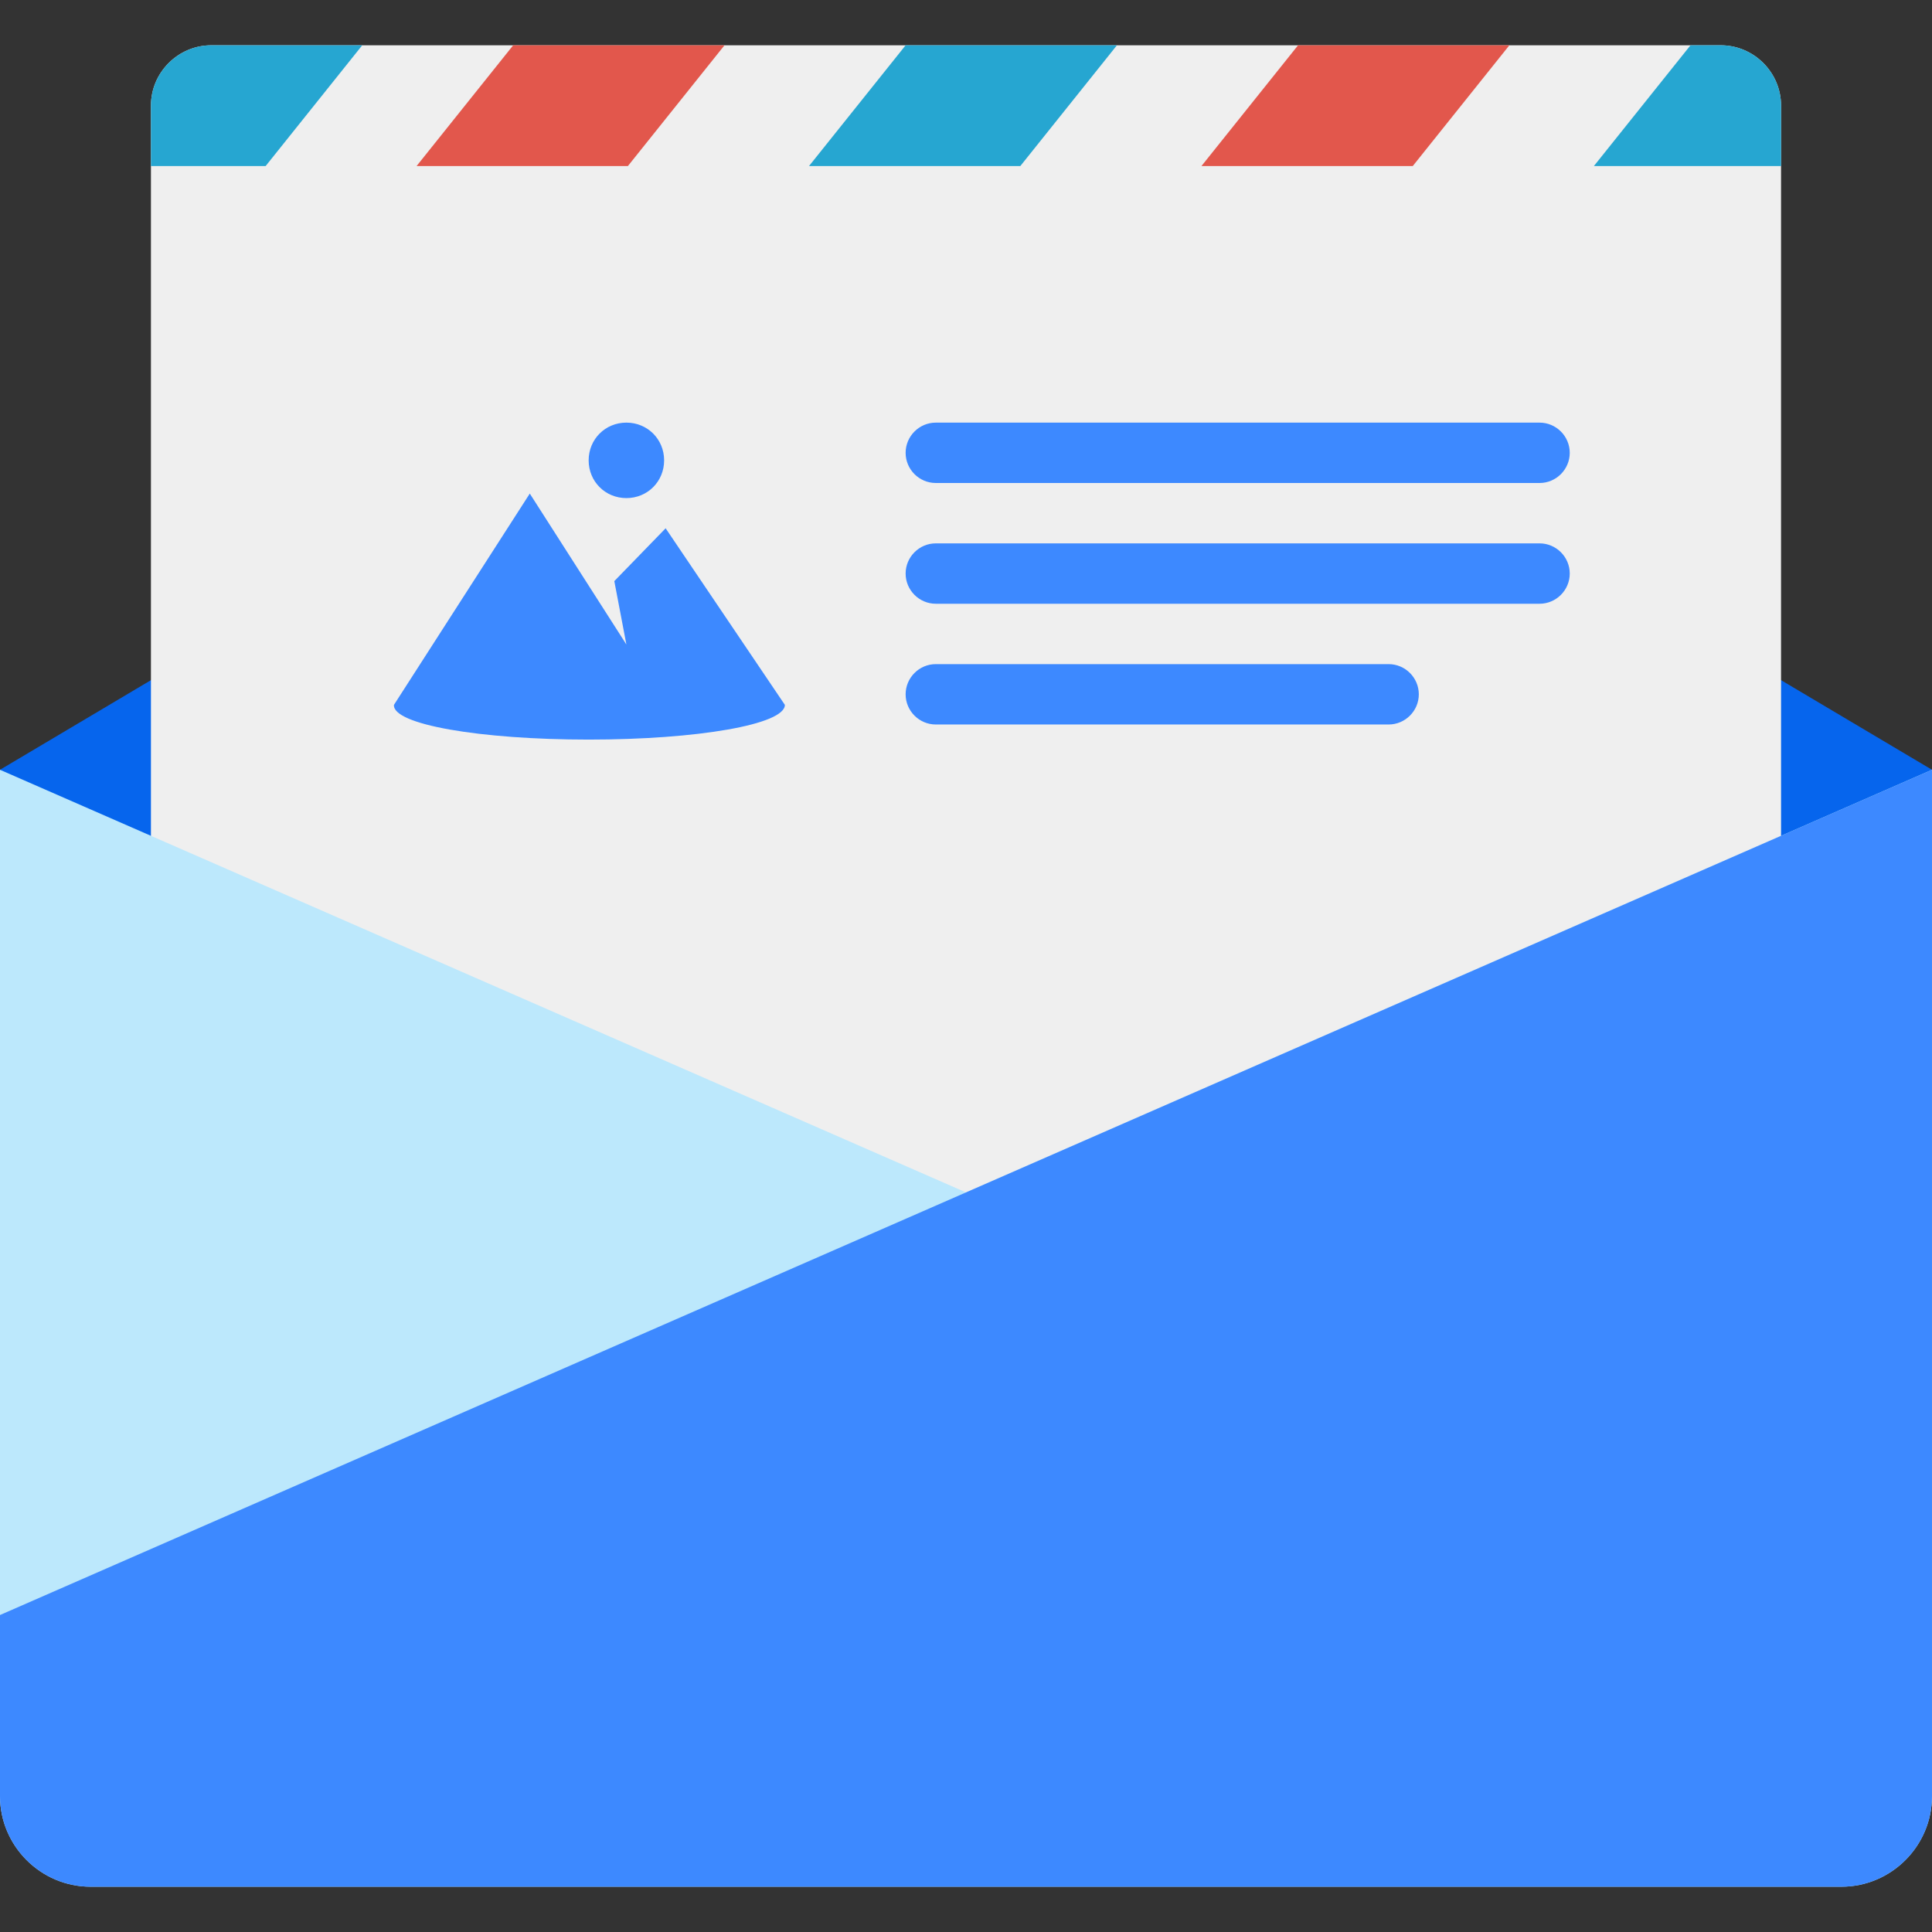 <?xml version="1.0"?>
<svg xmlns="http://www.w3.org/2000/svg" xmlns:xlink="http://www.w3.org/1999/xlink" version="1.1" id="Layer_1" x="0px" y="0px" viewBox="0 0 504.124 504.124" style="enable-background:new 0 0 504.124 504.124;" xml:space="preserve" width="512px" height="512px" class=""><rect x="0" y="0" width="504.124" height="504.124" fill="#333333" stroke="none"/><g><path style="fill:#0665ED" d="M0,200.862L252.062,51.2l252.062,149.662v220.554H0V200.862z" data-original="#D07C40" class="" data-old_color="#0064F4"/><path style="fill:#EFEFEF" d="M55.138,11.815h393.846c8.665,0,15.754,7.089,15.754,15.754v275.692  c0,8.665-7.089,15.754-15.754,15.754H55.138c-8.665,0-15.754-7.089-15.754-15.754V27.569C39.385,18.905,46.474,11.815,55.138,11.815  z" data-original="#EFEFEF" class="" data-old_color="#BCE8FC"/><path style="fill:#26A6D1;" d="M415.902,43.323l25.206-31.508h7.877c8.665,0,15.754,7.089,15.754,15.754v15.754H415.902z   M211.102,43.323l25.206-31.508h55.138L266.24,43.323H211.102z M39.385,43.323V27.569c0-8.665,7.089-15.754,15.754-15.754h39.385  L69.317,43.323H39.385z" data-original="#26A6D1" class=""/><path style="fill:#BCE8FC" d="M504.123,468.677c0,12.997-10.634,23.631-23.631,23.631H23.631C10.634,492.309,0,481.674,0,468.677  V200.862l252.062,110.277l252.062-110.277v267.815H504.123z" data-original="#EFC75E" class="" data-old_color="#bce8fc"/><path style="fill:#3D89FF" d="M504.123,468.677c0,12.997-10.634,23.631-23.631,23.631H23.631C10.634,492.309,0,481.674,0,468.677  v-47.262l504.123-220.554V468.677z" data-original="#E8C15B" class="" data-old_color="#3d89ff"/><path style="fill:#3D89FF" d="M160.295,151.631l3.151,16.542l-25.206-39.385l-35.446,55.138c-0.394,5.12,22.449,9.058,50.806,9.058  s51.2-3.938,51.2-9.058l-31.114-46.08C173.686,137.846,160.295,151.631,160.295,151.631z M163.446,129.969  c5.514,0,9.846-4.332,9.846-9.846s-4.332-9.846-9.846-9.846s-9.846,4.332-9.846,9.846S157.932,129.969,163.446,129.969z   M244.185,126.031h157.538c4.332,0,7.877-3.545,7.877-7.877s-3.545-7.877-7.877-7.877H244.185c-4.332,0-7.877,3.545-7.877,7.877  S239.852,126.031,244.185,126.031z M401.723,141.785H244.185c-4.332,0-7.877,3.545-7.877,7.877s3.545,7.877,7.877,7.877h157.538  c4.332,0,7.877-3.545,7.877-7.877C409.6,145.329,406.055,141.785,401.723,141.785z M362.338,173.292H244.185  c-4.332,0-7.877,3.545-7.877,7.877s3.545,7.877,7.877,7.877h118.154c4.332,0,7.877-3.545,7.877-7.877  C370.215,176.837,366.671,173.292,362.338,173.292z" data-original="#D6D9DB" class="active-path" data-old_color="#3d89ff"/><path style="fill:#E2574C" d="M313.502,43.323l25.206-31.508h55.138L368.64,43.323H313.502z M108.702,43.323l25.206-31.508h55.138  L163.84,43.323H108.702z" data-original="#E2574C" class=""/></g> </svg>
